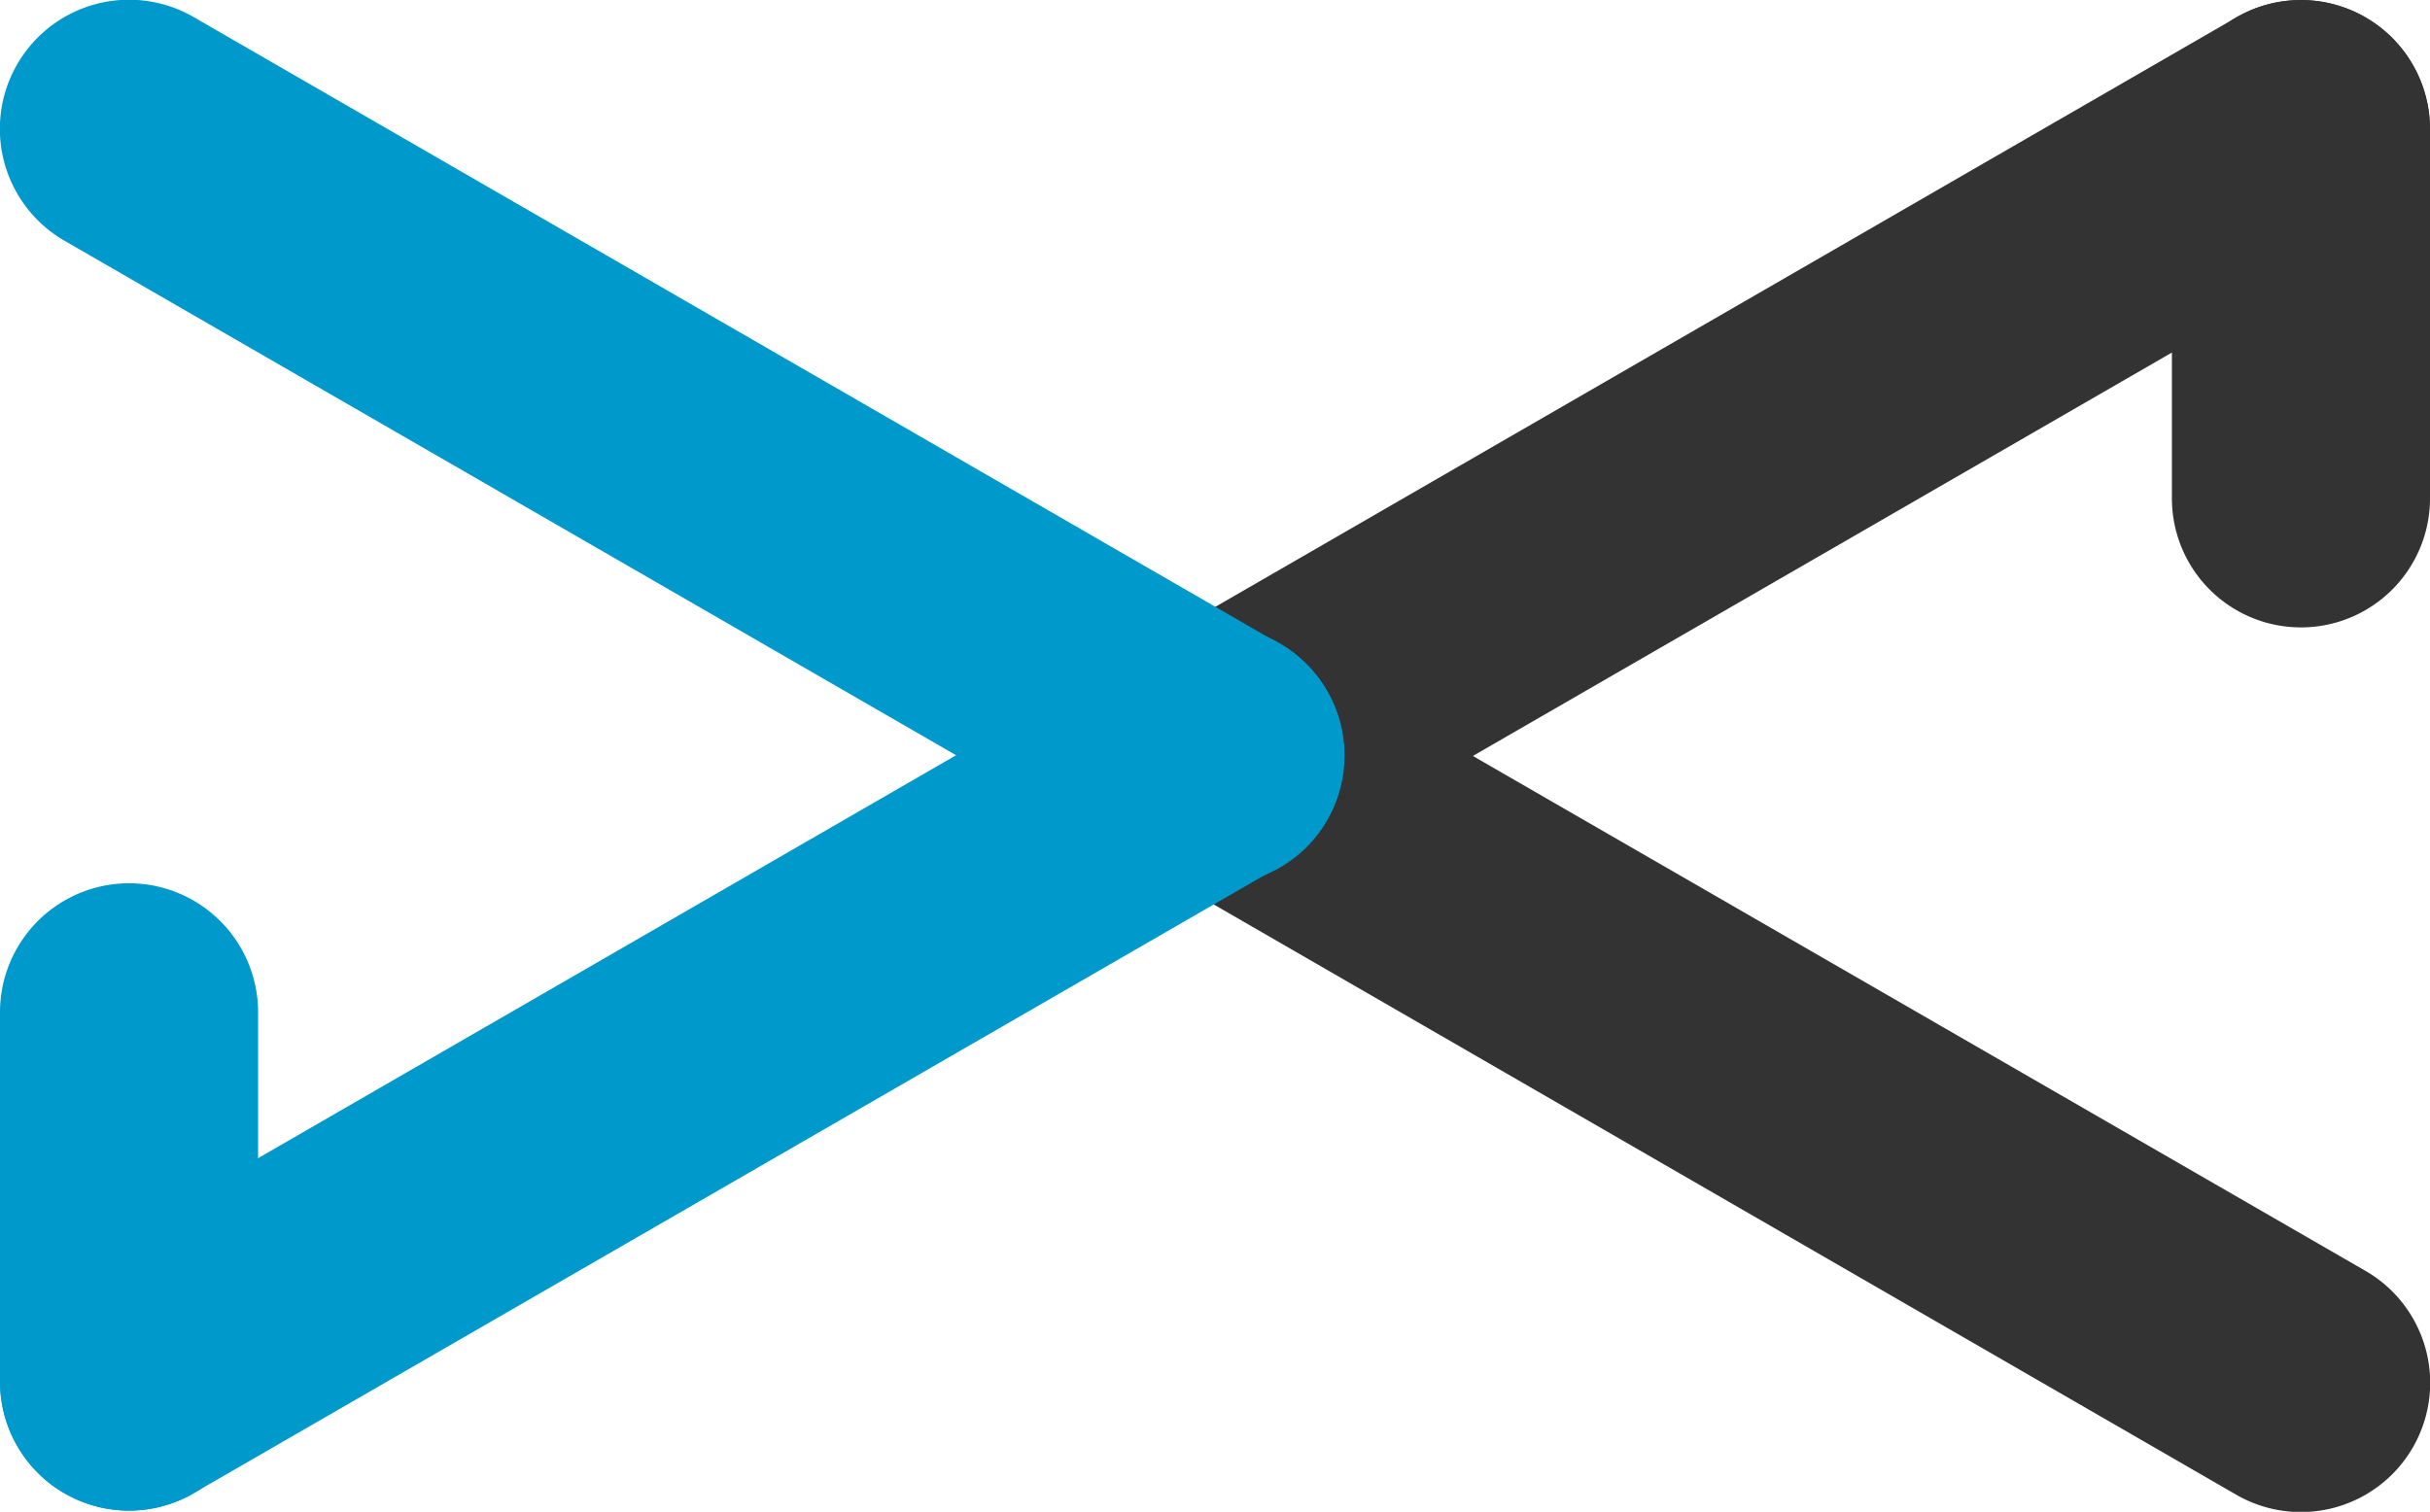 <svg id="Layer_1" data-name="Layer 1" xmlns="http://www.w3.org/2000/svg" viewBox="0 0 286.03 178"><defs><style>.cls-1{fill:#333;}.cls-2{fill:#09c;}</style></defs><title>Mesa de trabajo 4</title><path class="cls-1" d="M270.84,0h0A15.19,15.19,0,0,0,255.65,15.2V58.68a15.19,15.19,0,0,0,30.38,0V15.2A15.19,15.19,0,0,0,270.84,0"/><path class="cls-1" d="M135.6,102.25a1.36,1.36,0,0,0,.24.13,15.21,15.21,0,0,0,14.39,0,8.1,8.1,0,0,0,.88-.52L278.43,28.36A15.19,15.19,0,1,0,263.24,2.05L135.78,75.65a15.18,15.18,0,0,0-.18,26.6"/><path class="cls-1" d="M127.76,89a15.21,15.21,0,0,1,22.43-13.37l128.24,74A15.19,15.19,0,1,1,263.24,176l-127.46-73.6-.24-.13A15.14,15.14,0,0,1,127.76,89"/><path class="cls-2" d="M158.26,89a15.21,15.21,0,0,1-22.42,13.37L7.6,28.35A15.19,15.19,0,1,1,22.78,2l127.47,73.6.24.13A15.13,15.13,0,0,1,158.26,89"/><path class="cls-2" d="M15.19,177.87h0a15.2,15.2,0,0,0,15.19-15.19V119.19a15.19,15.19,0,0,0-30.38,0v43.49a15.19,15.19,0,0,0,15.19,15.19"/><path class="cls-2" d="M150.42,75.62l-.23-.13a15.24,15.24,0,0,0-14.39,0,10,10,0,0,0-.88.51L7.6,149.52a15.18,15.18,0,1,0,15.18,26.3l127.47-73.59a15.19,15.19,0,0,0,.17-26.61"/></svg>